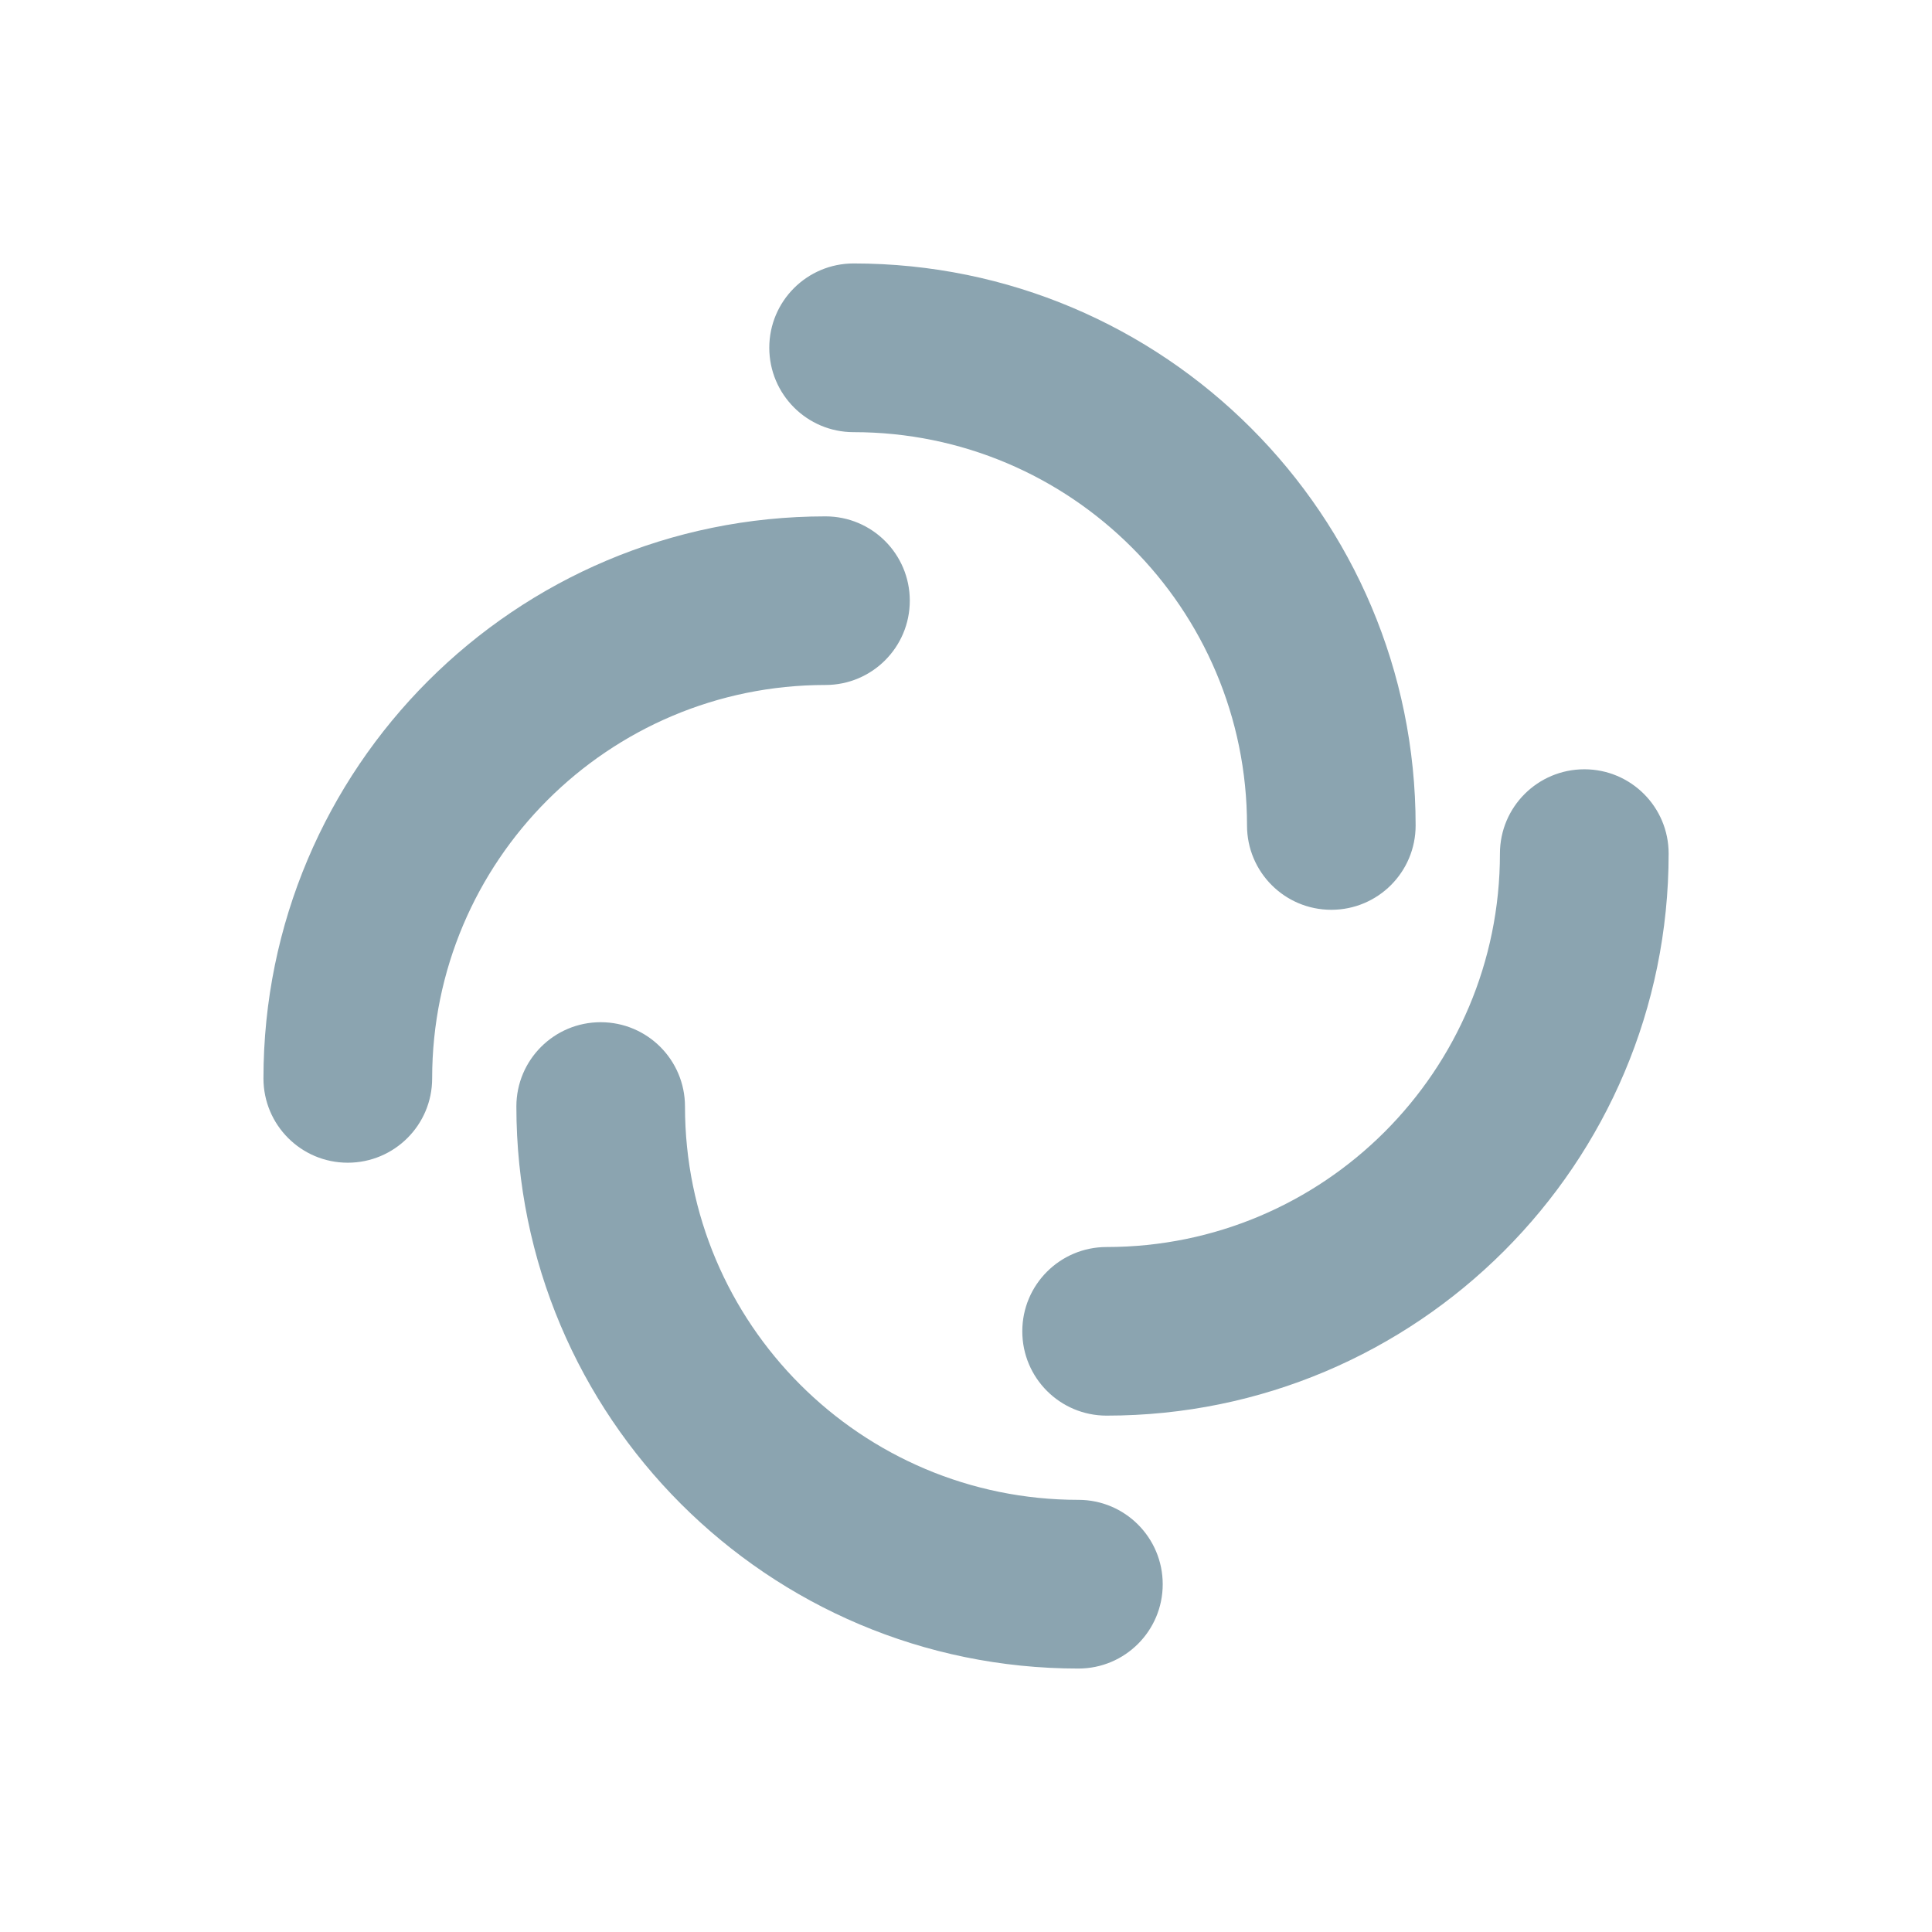 <svg xmlns="http://www.w3.org/2000/svg" width="22" height="22" version="1.1">
 <defs>
  <style id="current-color-scheme" type="text/css">
   .ColorScheme-Text { color:#8ba4b0; } .ColorScheme-Highlight { color:#4285f4; } .ColorScheme-NeutralText { color:#ff9800; } .ColorScheme-PositiveText { color:#4caf50; } .ColorScheme-NegativeText { color:#f44336; }
  </style>
 </defs>
 <path style="fill:currentColor" class="ColorScheme-Text" d="M 9.72,3 C 9.19,3 8.76,3.429 8.76,3.96 c 0,0.53 0.429,0.961 0.96,0.961 2.474,0 4.48,2.005 4.48,4.479 0,0.53 0.429,0.96 0.96,0.96 0.53,0 0.96,-0.429 0.96,-0.96 C 16.12,5.865 13.255,3 9.72,3 Z M 9.4,5.88 C 5.865,5.88 3,8.745 3,12.28 c 0,0.53 0.429,0.96 0.96,0.96 0.53,0 0.961,-0.429 0.961,-0.96 0,-2.474 2.005,-4.48 4.479,-4.48 0.53,0 0.96,-0.429 0.96,-0.96 0,-0.53 -0.429,-0.96 -0.96,-0.96 z m 8.641,2.88 c -0.53,0 -0.961,0.429 -0.961,0.96 0,2.474 -2.005,4.48 -4.479,4.48 -0.53,0 -0.96,0.429 -0.96,0.96 0,0.53 0.429,0.96 0.96,0.96 3.535,0 6.4,-2.865 6.4,-6.4 0,-0.53 -0.429,-0.96 -0.96,-0.96 z m -11.201,2.88 c -0.53,0 -0.96,0.429 -0.96,0.96 0,3.535 2.865,6.4 6.4,6.4 0.53,0 0.96,-0.429 0.96,-0.96 0,-0.53 -0.429,-0.961 -0.96,-0.961 -2.474,0 -4.48,-2.005 -4.48,-4.479 0,-0.53 -0.429,-0.96 -0.96,-0.96 z"/>
</svg>
